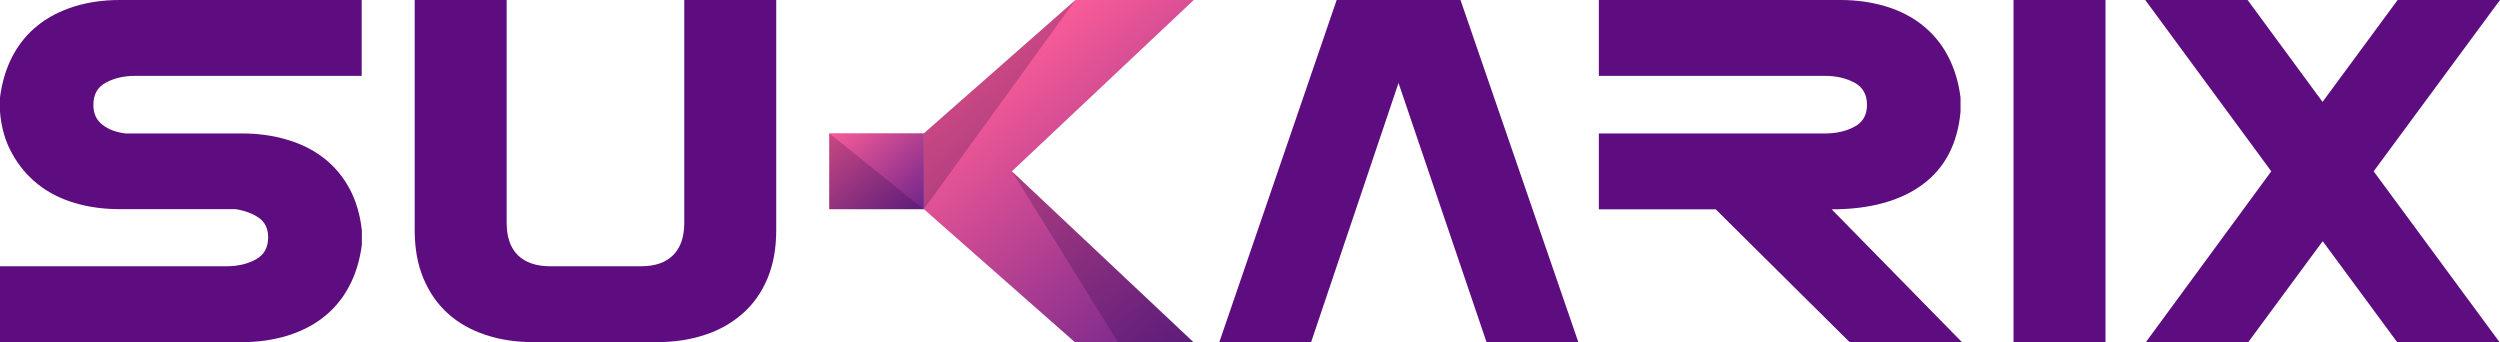 <?xml version="1.0" encoding="utf-8"?>
<svg version="1.1" id="svg_layer" xmlns="http://www.w3.org/2000/svg" xmlns:xlink="http://www.w3.org/1999/xlink" x="0px" y="0px"
	 viewBox="0 0 1584.9 216.9" style="enable-background:new 0 0 1584.9 216.9;" xml:space="preserve">
<style type="text/css">
	.st0{fill:#5D0D80;}
	.st1{fill:url(#SVG_GRAD_1);}
	.st2{fill:url(#SVG_GRAD_2);}
	.st3{opacity:0.22;fill:#1E003D;}
</style>
<g>
	<path class="st0" d="M0,216.9v-48.1h143.4c7.2,0,13.4-1.4,18.7-4.3c5.3-2.9,7.9-7.5,7.9-14.1c0-5.5-2-9.6-6-12.4
		c-4-2.7-8.9-4.5-14.6-5.4H76c-10.3,0-20-1.3-28.8-4c-8.9-2.6-16.6-6.6-23.3-11.9c-6.6-5.3-12.1-11.8-16.3-19.5
		C3.4,89.7,0.8,80.9,0,70.9v-9.2C1.3,51.8,4,43,8.1,35.3c4.1-7.7,9.4-14.1,16-19.3c6.5-5.2,14.2-9.1,23-11.9C55.8,1.4,65.4,0,76,0
		h153.3v48.1H85.8c-7.2,0-13.4,1.4-18.7,4.3c-5.3,2.8-7.9,7.5-7.9,14.1c0,5.5,1.9,9.7,5.9,12.7c3.9,3,8.7,4.7,14.4,5.4h73.8
		c10.3,0,19.9,1.3,28.8,4c8.9,2.6,16.6,6.5,23.3,11.7c6.7,5.2,12,11.6,16.2,19.3c4.1,7.7,6.7,16.5,7.8,26.4v9.2
		c-1.3,9.9-4,18.7-8.1,26.4c-4.1,7.7-9.4,14.1-16,19.3c-6.5,5.2-14.2,9.1-23.1,11.9c-8.9,2.7-18.5,4.1-28.8,4.1H0z"/>
	<path class="st0" d="M433.8,141.2V0h58.3v146c0,11.4-1.8,21.5-5.5,30.4c-3.7,8.9-8.9,16.3-15.7,22.3c-6.8,6-14.8,10.6-24.1,13.6
		c-9.3,3.1-19.5,4.6-30.7,4.6h-77.6c-11.2,0-21.4-1.5-30.7-4.6c-9.3-3.1-17.3-7.6-23.9-13.6c-6.7-6-11.8-13.5-15.5-22.3
		c-3.7-8.9-5.5-19-5.5-30.4V0h58.3v141.2c0,9.1,2.4,15.9,7.1,20.6c4.7,4.6,11.6,7,20.4,7h57.6c8.9,0,15.7-2.3,20.4-7
		C431.4,157.2,433.8,150.3,433.8,141.2z"/>
	<path class="st0" d="M942.4,216.9L886.6,52.6l-55.4,164.3H773L847.4,0h78.5l74.7,216.9H942.4z"/>
	<path class="st0" d="M1243.8,216.9h-71.2l-84.9-84.2h-74.1V84.6h143.4c7.2,0,13.4-1.4,18.7-4.3c5.3-2.8,7.9-7.4,7.9-13.8
		c0-6.5-2.6-11.2-7.9-14.1c-5.3-2.8-11.5-4.3-18.7-4.3h-143.4V0h153.3c10.3,0,19.9,1.4,28.8,4.1c8.9,2.7,16.6,6.7,23.1,11.9
		c6.5,5.2,11.9,11.6,16,19.3c4.1,7.7,6.8,16.5,8.1,26.4v9.2c-1.9,20.3-9.9,35.6-24.1,46.1c-14.1,10.4-33.4,15.7-57.6,15.7
		L1243.8,216.9z"/>
	<path class="st0" d="M1276.5,216.9V0h58.3v216.9H1276.5z"/>
	<path class="st0" d="M1360,0h64.9l47.5,64.6L1520,0h64.9l-80.1,108.6l79.8,108.3h-64.9l-47.2-64l-47.2,64h-64.9l79.5-108.3L1360,0z
		"/>
	<g>
		<linearGradient id="SVG_GRAD_1" gradientUnits="userSpaceOnUse" x1="780.596" y1="196.692" x2="642.909" y2="32.603">
			<stop  offset="0" style="stop-color:#6E248C"/>
			<stop  offset="1" style="stop-color:#F95C97"/>
		</linearGradient>
		<polygon class="st1" points="756.8,0 681.8,0 585.8,84.5 585.6,84.5 585.6,132.7 585.8,132.7 681.4,216.9 756.5,216.9 
			641.5,108.6 		"/>
		<linearGradient id="SVG_GRAD_2" gradientUnits="userSpaceOnUse" x1="579.878" y1="137.505" x2="531.397" y2="79.728">
			<stop  offset="0" style="stop-color:#6E248C"/>
			<stop  offset="1" style="stop-color:#F95C97"/>
		</linearGradient>
		<rect x="525.7" y="84.5" class="st2" width="60" height="48.1"/>
		<polygon class="st3" points="585.6,132.7 585.6,84.5 681.8,0 		"/>
		<polygon class="st3" points="756.8,216.9 708.7,216.9 641.5,108.6 		"/>
		<polygon class="st3" points="525.7,84.5 585.6,132.7 525.7,132.7 		"/>
	</g>
</g>
</svg>
